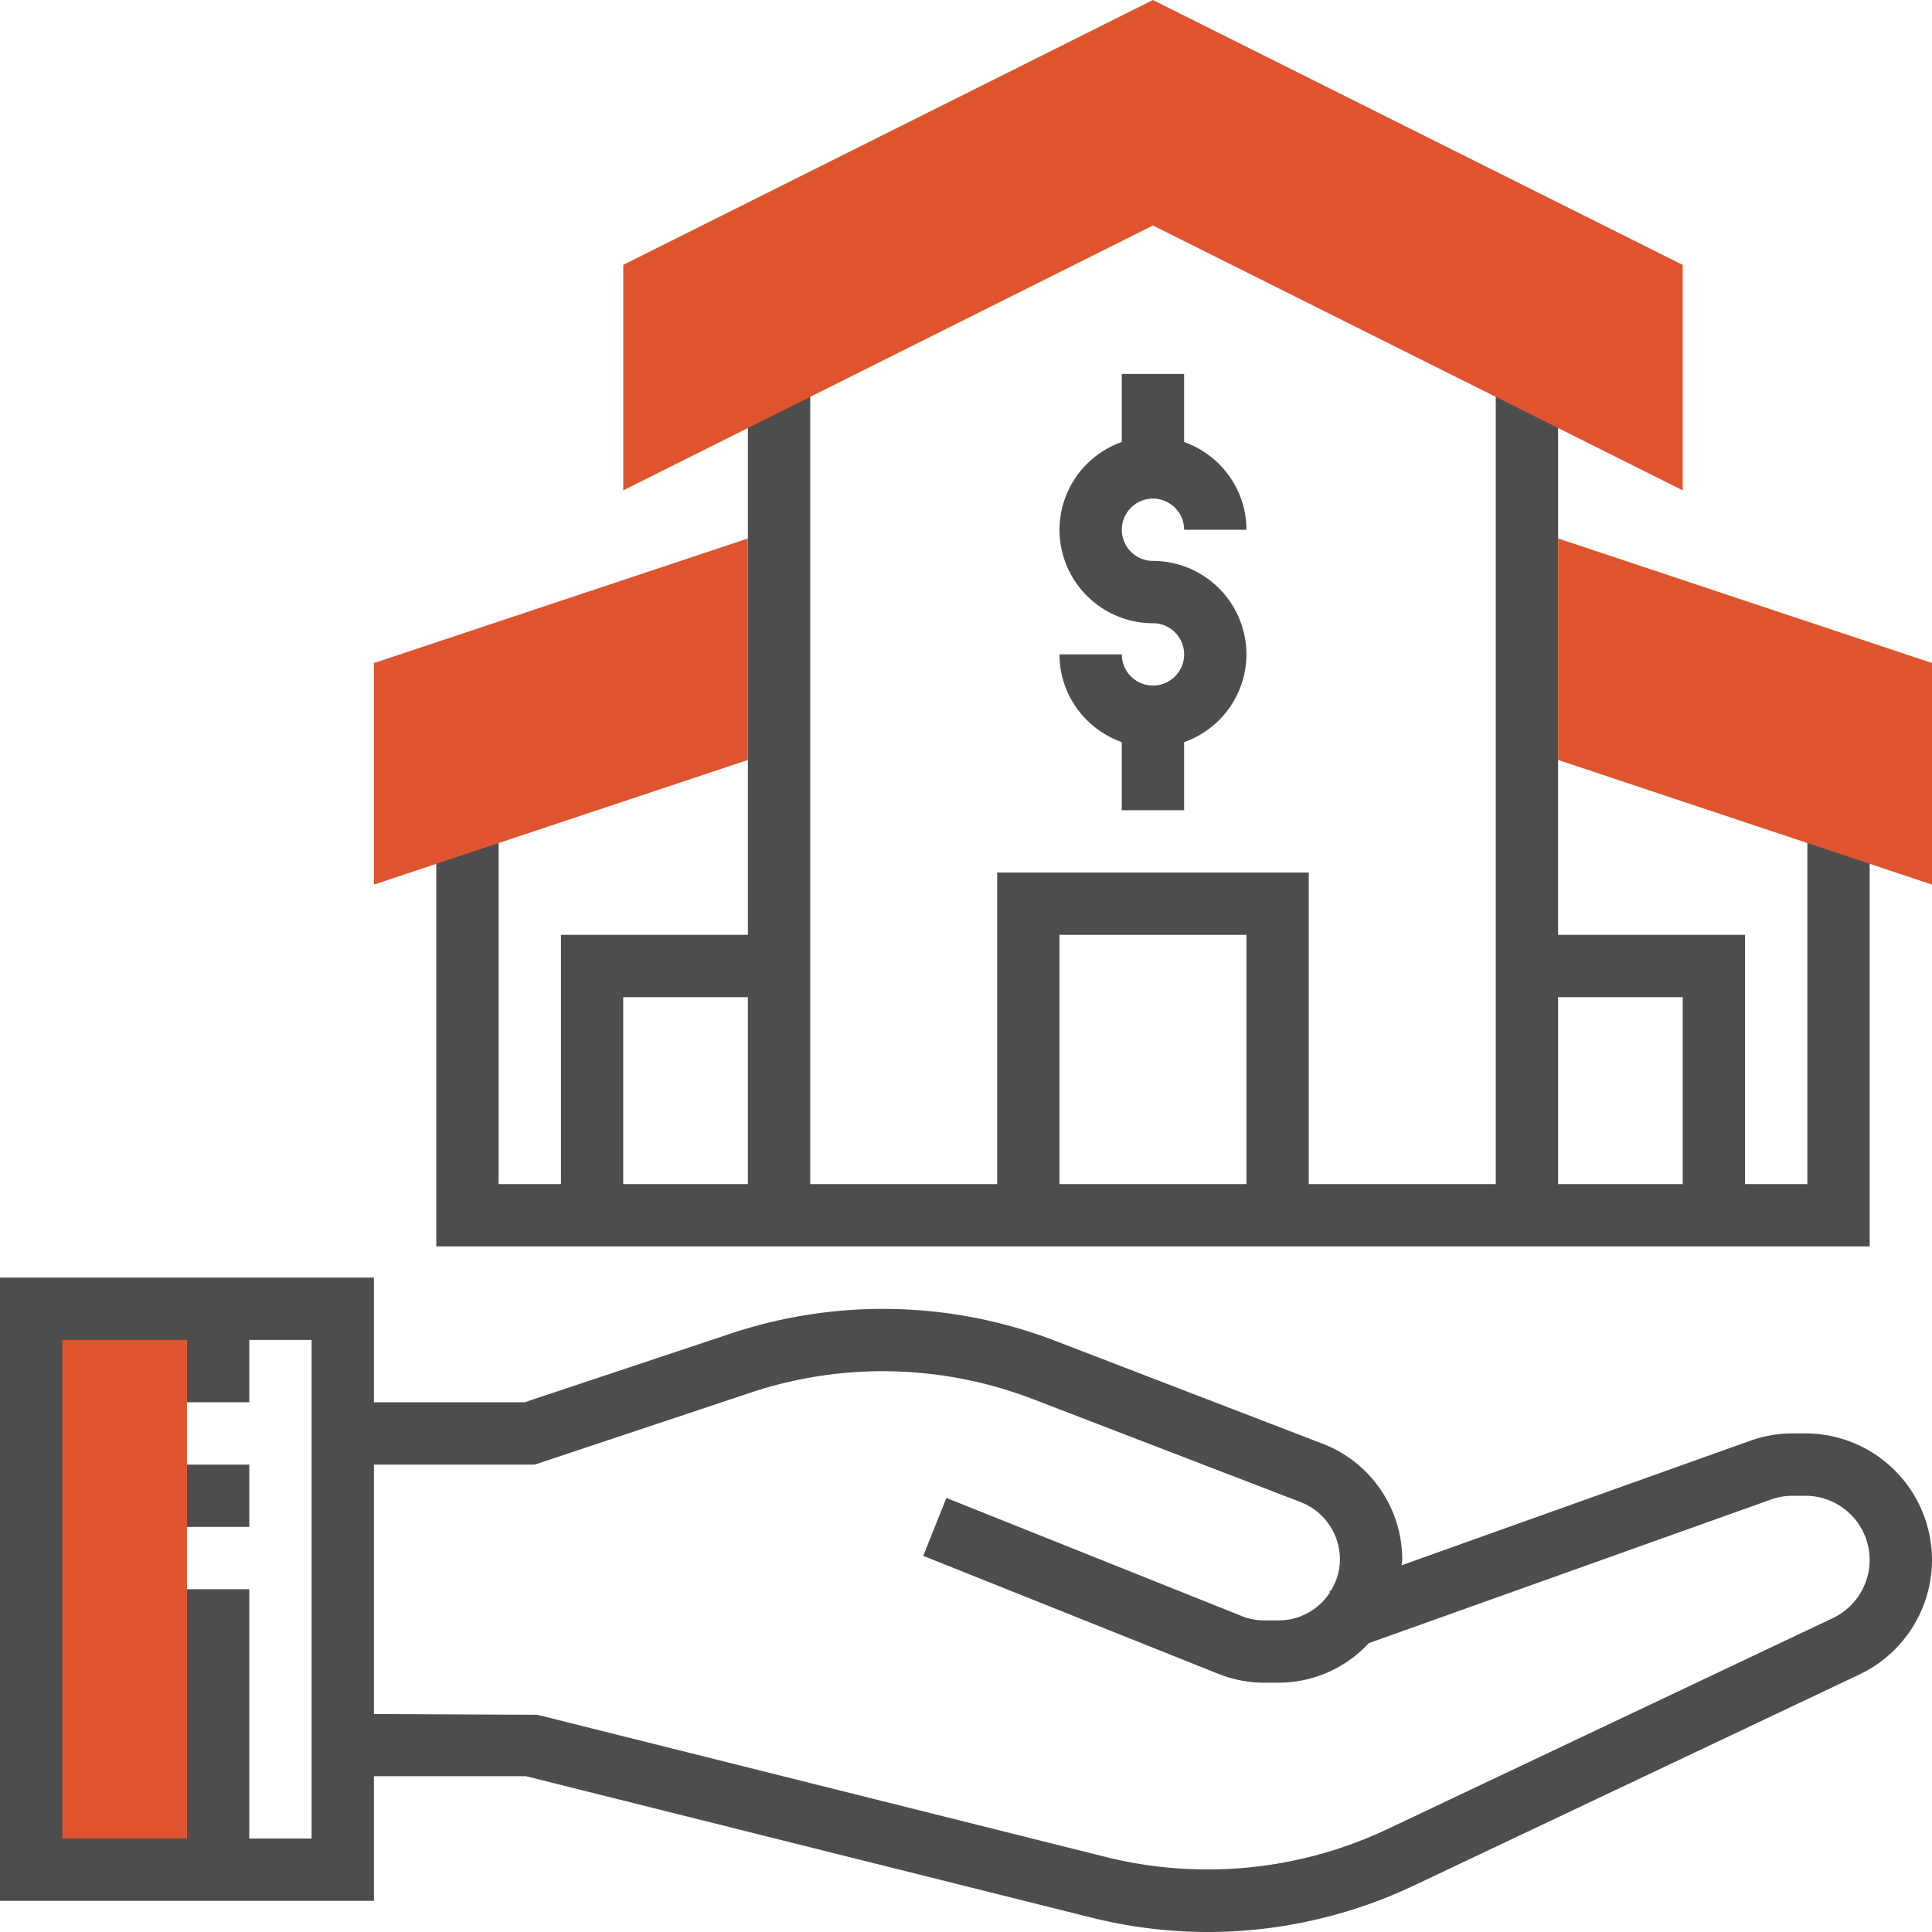 <svg xmlns="http://www.w3.org/2000/svg" width="70" height="70" viewBox="0 0 70 70">
    <g fill="none" fill-rule="nonzero">
        <path fill="#DF542F" d="M1.129 47.42h5.645v20.322H1.13z"/>
        <path fill="#4D4D4D" d="M65.414 51.935h-.461a4.58 4.58 0 0 0-1.542.268l-12.627 4.51c.003-.075.022-.145.022-.22a4.504 4.504 0 0 0-2.868-4.178l-9.72-3.74A17.428 17.428 0 0 0 26.5 48.31l-7.49 2.496h-5.463V46.29H0v22.581h13.548v-4.516h5.507l20.509 5.128c1.377.343 2.793.517 4.208.517 2.55 0 5.12-.578 7.428-1.67l16.176-7.663A4.606 4.606 0 0 0 70 56.522a4.59 4.59 0 0 0-4.586-4.587zM11.29 66.613H9.032V57.58H6.774v9.032H2.258V48.548h4.516v2.258h2.258v-2.258h2.258v18.065zm55.12-7.987l-16.177 7.663a15.251 15.251 0 0 1-10.123 1.004L19.468 62.13l-5.92-.028v-9.037h5.829l7.836-2.613a15.156 15.156 0 0 1 10.193.233l9.72 3.739a2.226 2.226 0 0 1 1.422 2.068c0 .416-.121.8-.322 1.134l-.057.02.018.052a2.216 2.216 0 0 1-1.856 1.012h-.525c-.283 0-.56-.053-.823-.16L34.29 54.273l-.839 2.098 10.693 4.276c.532.212 1.09.32 1.66.32h.526a4.45 4.45 0 0 0 3.263-1.432l14.577-5.206c.253-.09.516-.135.782-.135h.46a2.33 2.33 0 0 1 2.329 2.328c0 .895-.523 1.721-1.333 2.104zM41.774 24.839a1.131 1.131 0 0 1-1.129-1.13h-2.258c0 1.47.947 2.712 2.258 3.18v2.466h2.258v-2.466a3.383 3.383 0 0 0 2.258-3.18 3.392 3.392 0 0 0-3.387-3.386 1.131 1.131 0 0 1-1.129-1.13c0-.621.507-1.128 1.13-1.128.621 0 1.128.507 1.128 1.129h2.258c0-1.47-.947-2.712-2.258-3.18v-2.466h-2.258v2.466a3.383 3.383 0 0 0-2.258 3.18 3.392 3.392 0 0 0 3.387 3.387c.622 0 1.13.507 1.13 1.129s-.508 1.129-1.13 1.129z"/>
        <path fill="#4D4D4D" d="M28.226 45.161h39.516v-15.43h-2.258v13.172h-2.258v-9.032h-6.774V13.548h-2.258v29.355h-6.775v-11.29H36.13v11.29h-6.774V13.548h-2.258v20.323h-6.774v9.032h-2.258V29.731h-2.259v15.43h12.42zm32.742-9.032v6.774h-4.516V36.13h4.516zm-22.58-2.258h6.773v9.032h-6.774v-9.032zM22.58 42.903V36.13h4.516v6.774H22.58zM6.774 53.065h2.258v2.258H6.774z"/>
        <g fill="#DF542F">
            <path d="M56.452 19.51v8.024L70 32.05v-8.027zM27.097 19.51l-13.549 4.514v8.027l13.549-4.517zM60.968 17.766L41.774 8.17l-19.193 9.597v-8.17L41.774 0l19.194 9.597z"/>
        </g>
    </g>
</svg>
